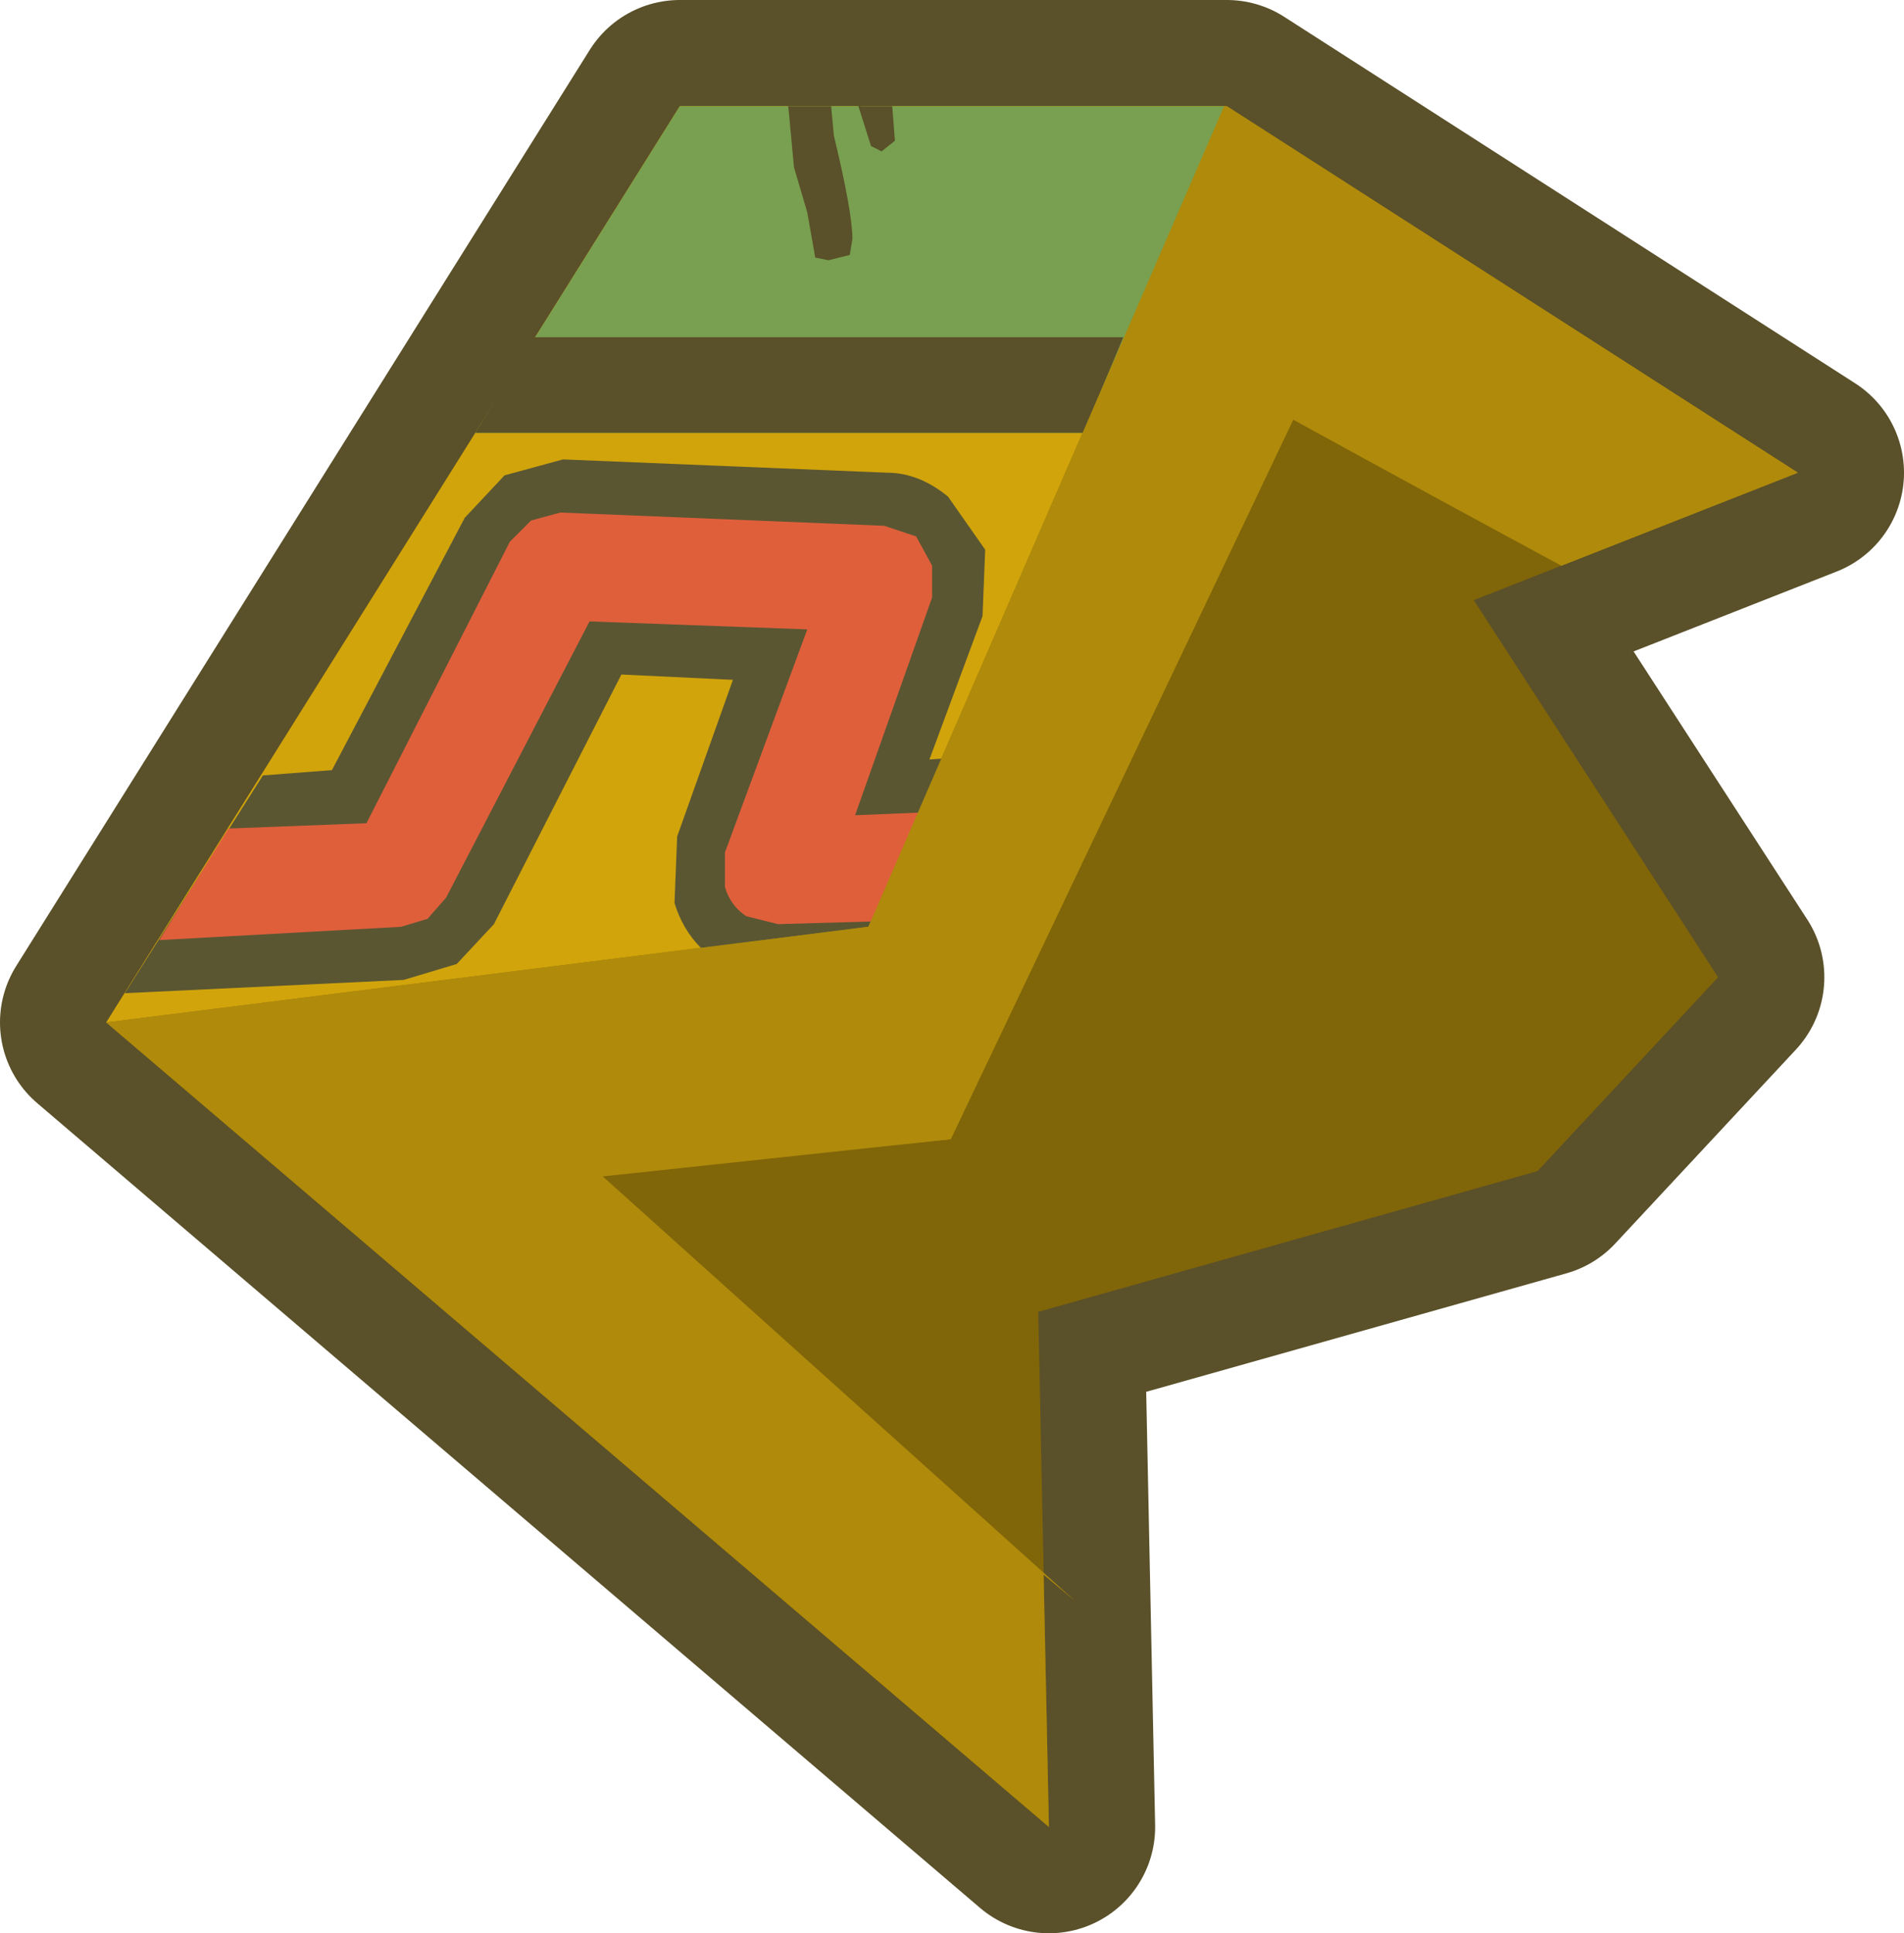 <?xml version="1.0" encoding="UTF-8" standalone="no"?>
<svg xmlns:xlink="http://www.w3.org/1999/xlink" height="36.4px" width="35.85px" xmlns="http://www.w3.org/2000/svg">
  <g transform="matrix(1.0, 0.0, 0.0, 1.0, 17.95, 17.75)">
    <path d="M1.8 16.65 L-15.95 1.5 -5.15 -15.75 5.15 -15.75 15.9 -8.85 9.8 -6.45 14.4 0.65 11.0 4.3 1.6 6.95 1.8 16.65" fill="#5a5029" fill-rule="evenodd" stroke="none"/>
    <path d="M1.8 16.65 L1.6 6.95 11.0 4.3 14.4 0.65 9.8 -6.45 15.9 -8.85 5.15 -15.75 -5.15 -15.75 -15.95 1.5 1.8 16.65 Z" fill="none" stroke="#5a5029" stroke-linecap="round" stroke-linejoin="round" stroke-width="4.0"/>
    <path d="M1.8 16.65 L-15.95 1.5 -5.15 -15.75 5.15 -15.75 15.9 -8.85 9.8 -6.45 14.4 0.65 11.0 4.3 1.6 6.95 1.8 16.65" fill="#806509" fill-rule="evenodd" stroke="none"/>
    <path d="M-0.05 3.7 L-11.95 4.9 -15.95 1.5 -1.6 -0.3 5.1 -15.75 5.15 -15.75 15.9 -8.85 11.45 -7.1 Q8.95 -8.45 6.4 -9.85 L-0.05 3.7" fill="#af8a0b" fill-rule="evenodd" stroke="none"/>
    <path d="M-1.6 -0.3 L-15.95 1.5 -5.15 -15.75 5.1 -15.75 -1.6 -0.3" fill="#d1a40b" fill-rule="evenodd" stroke="none"/>
    <path d="M5.1 -15.75 L2.45 -9.6 -9.0 -9.6 -5.15 -15.75 5.1 -15.75" fill="#78a050" fill-rule="evenodd" stroke="none"/>
    <path d="M-1.1 -15.1 L-1.35 -14.9 -1.55 -15.0 -1.85 -15.95 -1.75 -15.75 -1.15 -15.75 -1.1 -15.1 M-1.9 -13.25 L-1.95 -12.95 -2.35 -12.85 -2.6 -12.9 -2.75 -13.75 -3.0 -14.6 -3.15 -16.2 -3.15 -16.65 -3.1 -15.75 -2.3 -15.75 -2.25 -15.2 Q-1.9 -13.75 -1.9 -13.25 M-9.0 -9.6 L-7.9 -11.4 3.2 -11.4 2.45 -9.6 -9.0 -9.6" fill="#5a5029" fill-rule="evenodd" stroke="none"/>
    <path d="M-9.2 -8.0 L-8.45 -8.8 -7.35 -9.1 -1.25 -8.85 Q-0.65 -8.85 -0.1 -8.4 L0.6 -7.4 0.55 -6.15 -0.45 -3.45 0.25 -3.5 -0.2 -3.45 -1.6 -0.3 -4.75 0.1 Q-5.1 -0.25 -5.25 -0.75 L-5.2 -2.0 -4.15 -4.95 -6.25 -5.05 -8.65 -0.35 -9.35 0.4 -10.35 0.7 -15.6 0.95 -13.0 -3.15 -11.7 -3.25 -9.2 -8.0" fill="#5a5632" fill-rule="evenodd" stroke="none"/>
    <path d="M-8.35 -7.55 L-7.95 -7.95 -7.4 -8.1 -1.3 -7.85 -0.7 -7.65 -0.4 -7.1 -0.4 -6.5 -1.85 -2.4 -0.65 -2.45 -1.55 -0.4 -3.3 -0.35 -3.9 -0.5 Q-4.2 -0.7 -4.3 -1.05 L-4.3 -1.7 -2.75 -5.9 -6.85 -6.05 -9.55 -0.85 -9.9 -0.45 -10.4 -0.3 -14.95 -0.05 -13.65 -2.15 -11.05 -2.25 -8.35 -7.55" fill="#e05f3b" fill-rule="evenodd" stroke="none"/>
    <path d="M-0.05 3.7 L-6.6 4.4 2.3 12.4 1.7 11.9 1.8 16.65 -15.95 1.5 -1.6 -0.3 5.1 -15.75 5.15 -15.75 15.9 -8.85 11.45 -7.1 Q8.95 -8.45 6.4 -9.85 L-0.05 3.7" fill="#af8a0b" fill-rule="evenodd" stroke="none"/>
  </g>
</svg>
